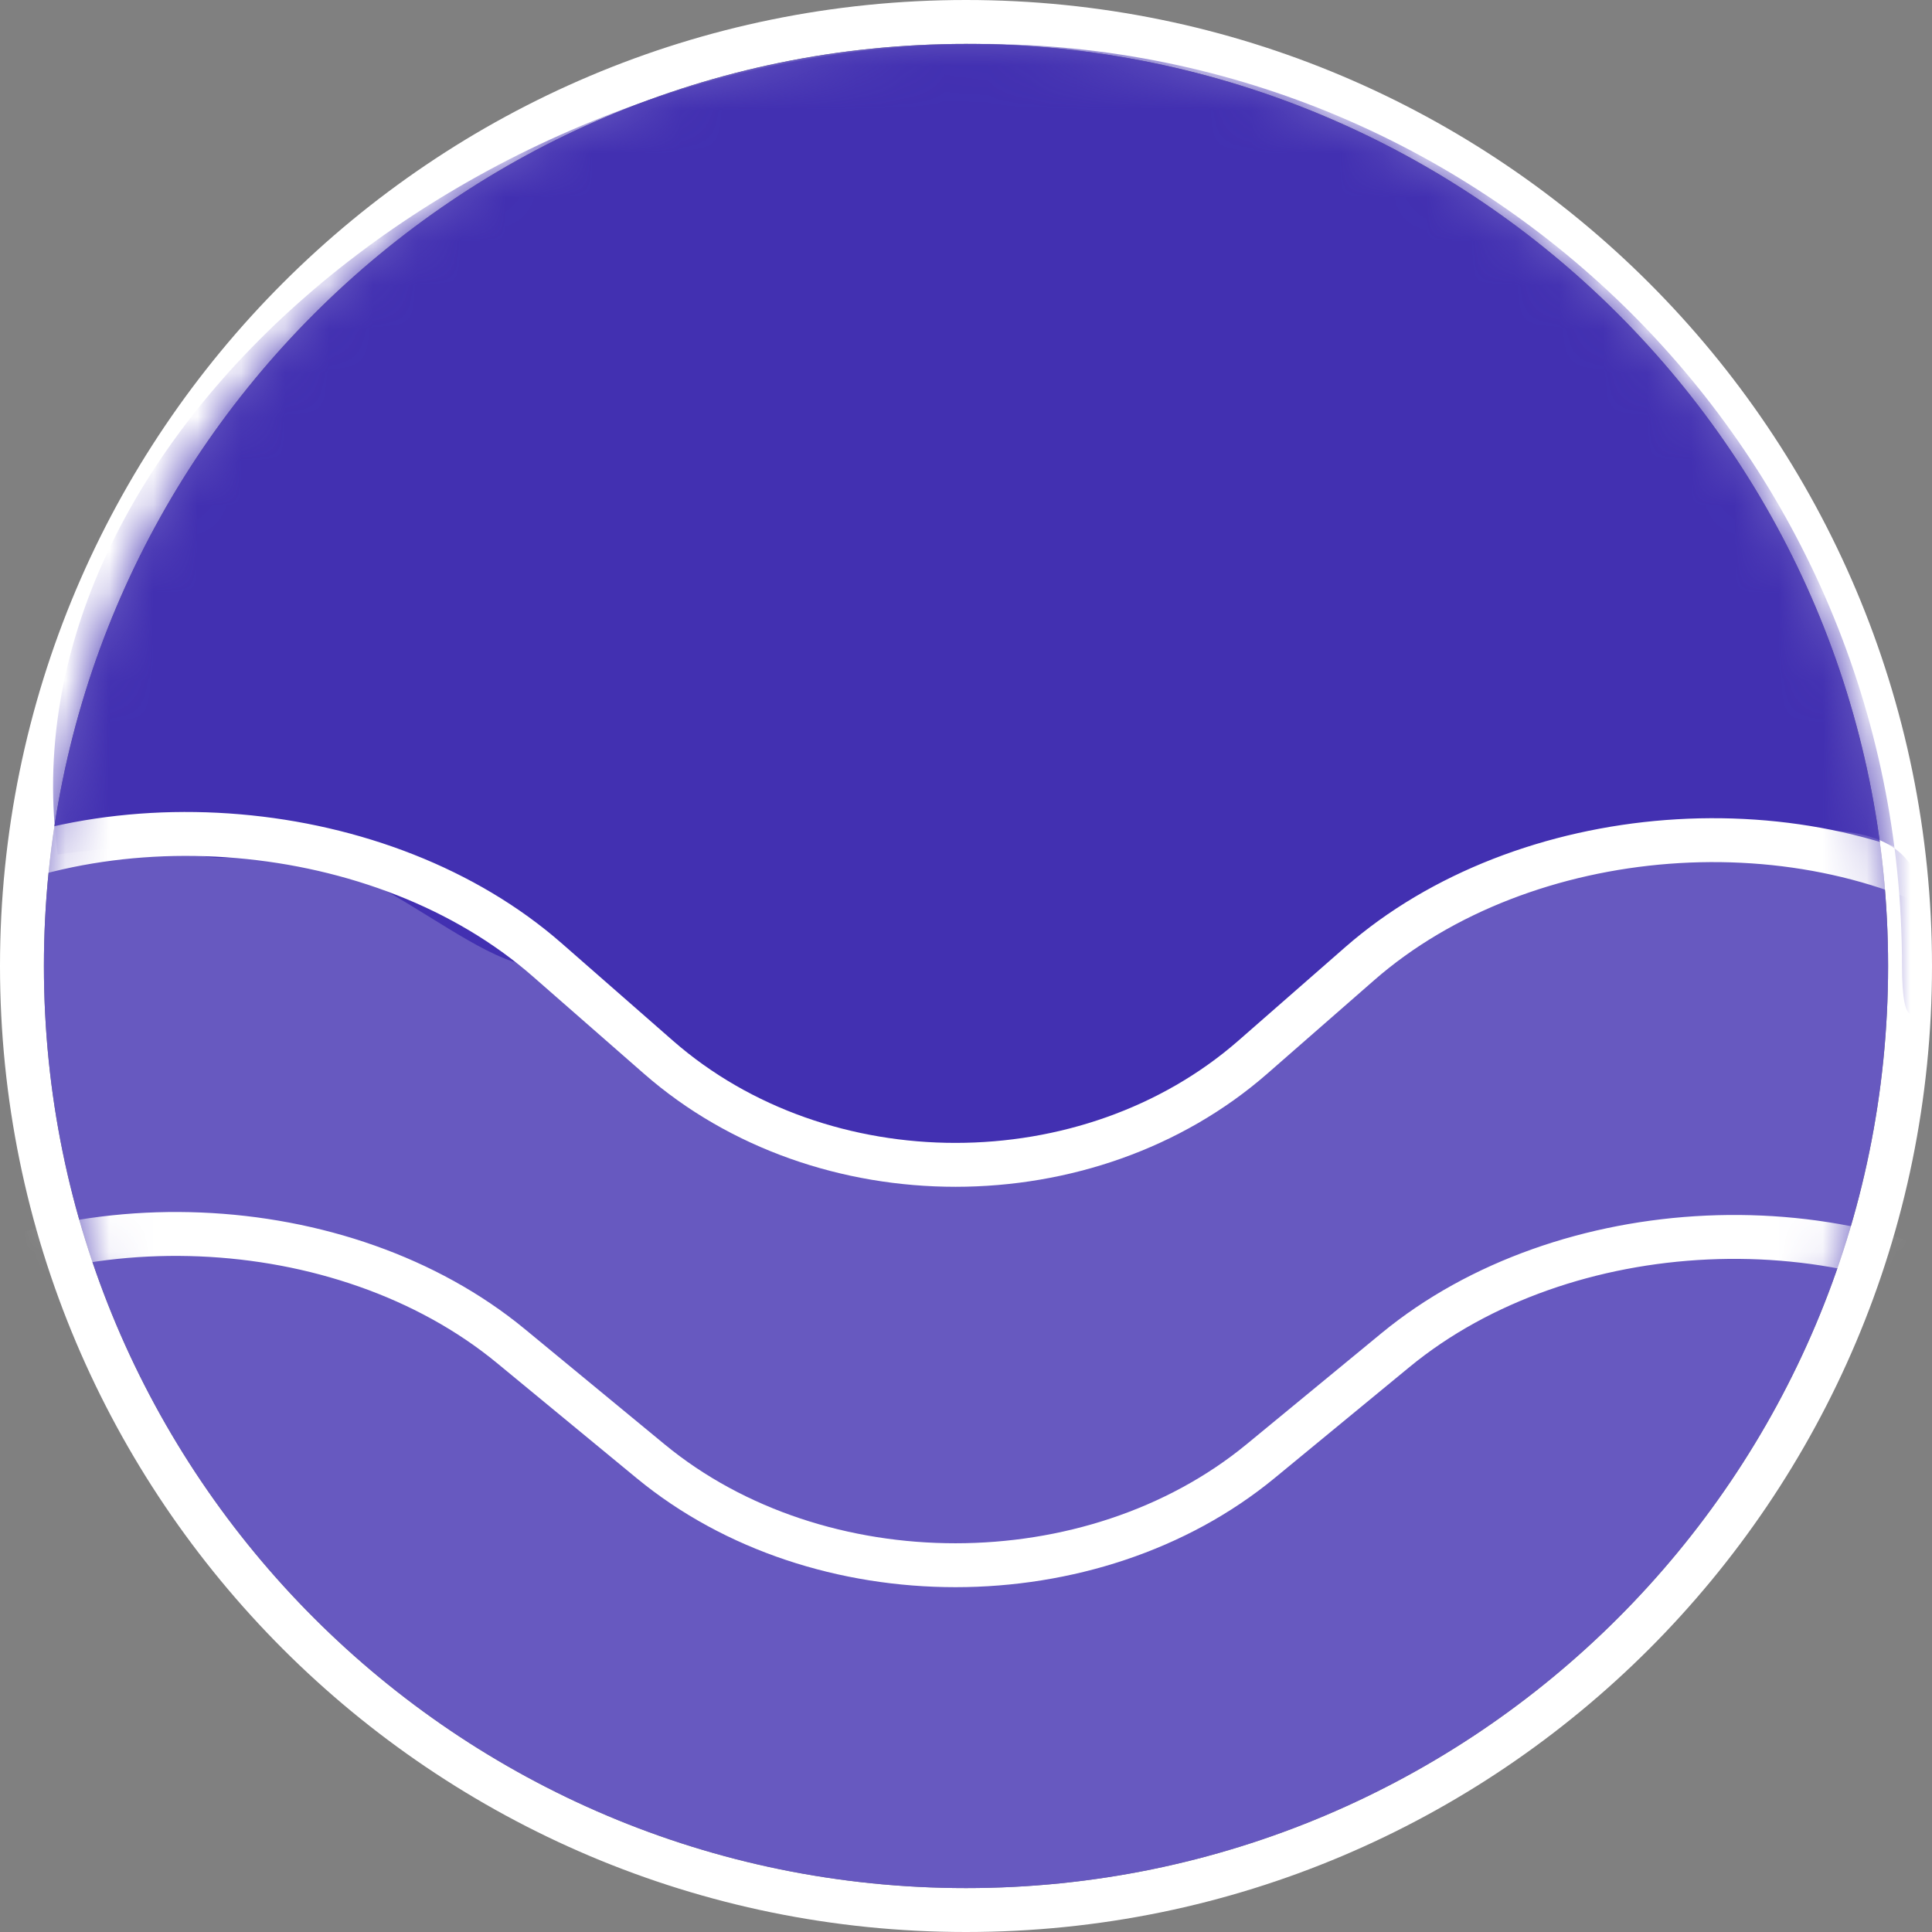 <?xml version="1.0" encoding="UTF-8" standalone="no"?>
<svg width="44px" height="44px" viewBox="0 0 44 44" version="1.1" xmlns="http://www.w3.org/2000/svg" xmlns:xlink="http://www.w3.org/1999/xlink">
    <rect x="0" y="0" width="44" height="44" fill="#808080" stroke="none"/>
    <!-- Generator: Sketch 41.2 (35397) - http://www.bohemiancoding.com/sketch -->
    <title>yotify</title>
    <desc>Created with Sketch.</desc>
    <defs>
        <path d="M22,43 C33.598,43 43,33.598 43,22 C43,10.402 33.598,1 22,1 C10.402,1 1,10.402 1,22 C1,33.598 10.402,43 22,43 Z" id="path-1"></path>
    </defs>
    <g id="Site" stroke="none" stroke-width="1" fill="none" fill-rule="evenodd">
        <g id="yotify">
            <g id="Icon">
                <path d="M22,43 C33.598,43 43,33.598 43,22 C43,10.402 33.598,1 22,1 C10.402,1 1,10.402 1,22 C1,33.598 10.402,43 22,43 Z M22,44 C9.85,44 0,34.15 0,22 C0,9.85 9.85,0 22,0 C34.15,0 44,9.85 44,22 C44,34.15 34.15,44 22,44 Z" id="Oval-3" fill="#FFFFFF"></path>
                <mask id="mask-2" fill="white">
                    <use xlink:href="#path-1"></use>
                </mask>
                <use id="Path" fill="#6759C0" xlink:href="#path-1"></use>
                <path d="M22.317,26.617 C27.599,26.617 32.227,18.979 35.917,19.461 C37.812,19.708 41.917,18.109 43.317,19.461 C44.718,20.813 43.317,25.072 43.317,22 C43.317,10.402 33.915,1 22.317,1 C10.719,1 0.011,10.15 1.317,19.461 C4.436,19.009 4.387,19.774 5.57,19.461 C6.579,19.194 7.699,19.668 8.771,20.276 C10.092,21.026 11.337,21.98 12.205,22 C15.263,22.071 15.851,26.617 22.317,26.617 Z" id="Path" fill="#4230B1" mask="url(#mask-2)"></path>
                <path d="M22.486,56.502 L-6.881,49.308 L-7.119,50.279 L22.581,57.555 L61.738,40.095 L46.458,29.681 C42.161,26.753 35.477,27.058 31.463,30.362 L28.395,32.888 C24.739,35.898 18.785,35.9 15.136,32.894 L11.954,30.27 C7.95,26.97 1.279,26.694 -2.992,29.652 L-15.098,38.034 L-14.529,38.856 L-2.423,30.474 C1.481,27.77 7.659,28.027 11.318,31.042 L14.5,33.665 C18.518,36.976 25.006,36.974 29.031,33.66 L32.099,31.134 C35.77,28.112 41.966,27.83 45.895,30.508 L59.693,39.911 L22.486,56.502 Z" id="Path-2" fill="#FFFFFF" mask="url(#mask-2)"></path>
                <path d="M22.318,47.579 L22.754,48.479 L60.744,30.062 L45.602,20.432 C41.219,17.644 34.543,18.154 30.633,21.574 L28.208,23.696 C24.654,26.805 18.873,26.806 15.324,23.7 L12.792,21.483 C8.892,18.069 2.183,17.493 -2.245,20.194 L-15.074,28.018 L-14.553,28.872 L-1.724,21.048 C2.331,18.575 8.562,19.109 12.133,22.236 L14.665,24.452 C18.591,27.889 24.935,27.887 28.866,24.448 L31.292,22.327 C34.868,19.198 41.057,18.726 45.066,21.276 L58.696,29.944 L22.318,47.579 Z" id="Path-2" fill="#FFFFFF" mask="url(#mask-2)"></path>
            </g>
        </g>
    </g>
</svg>